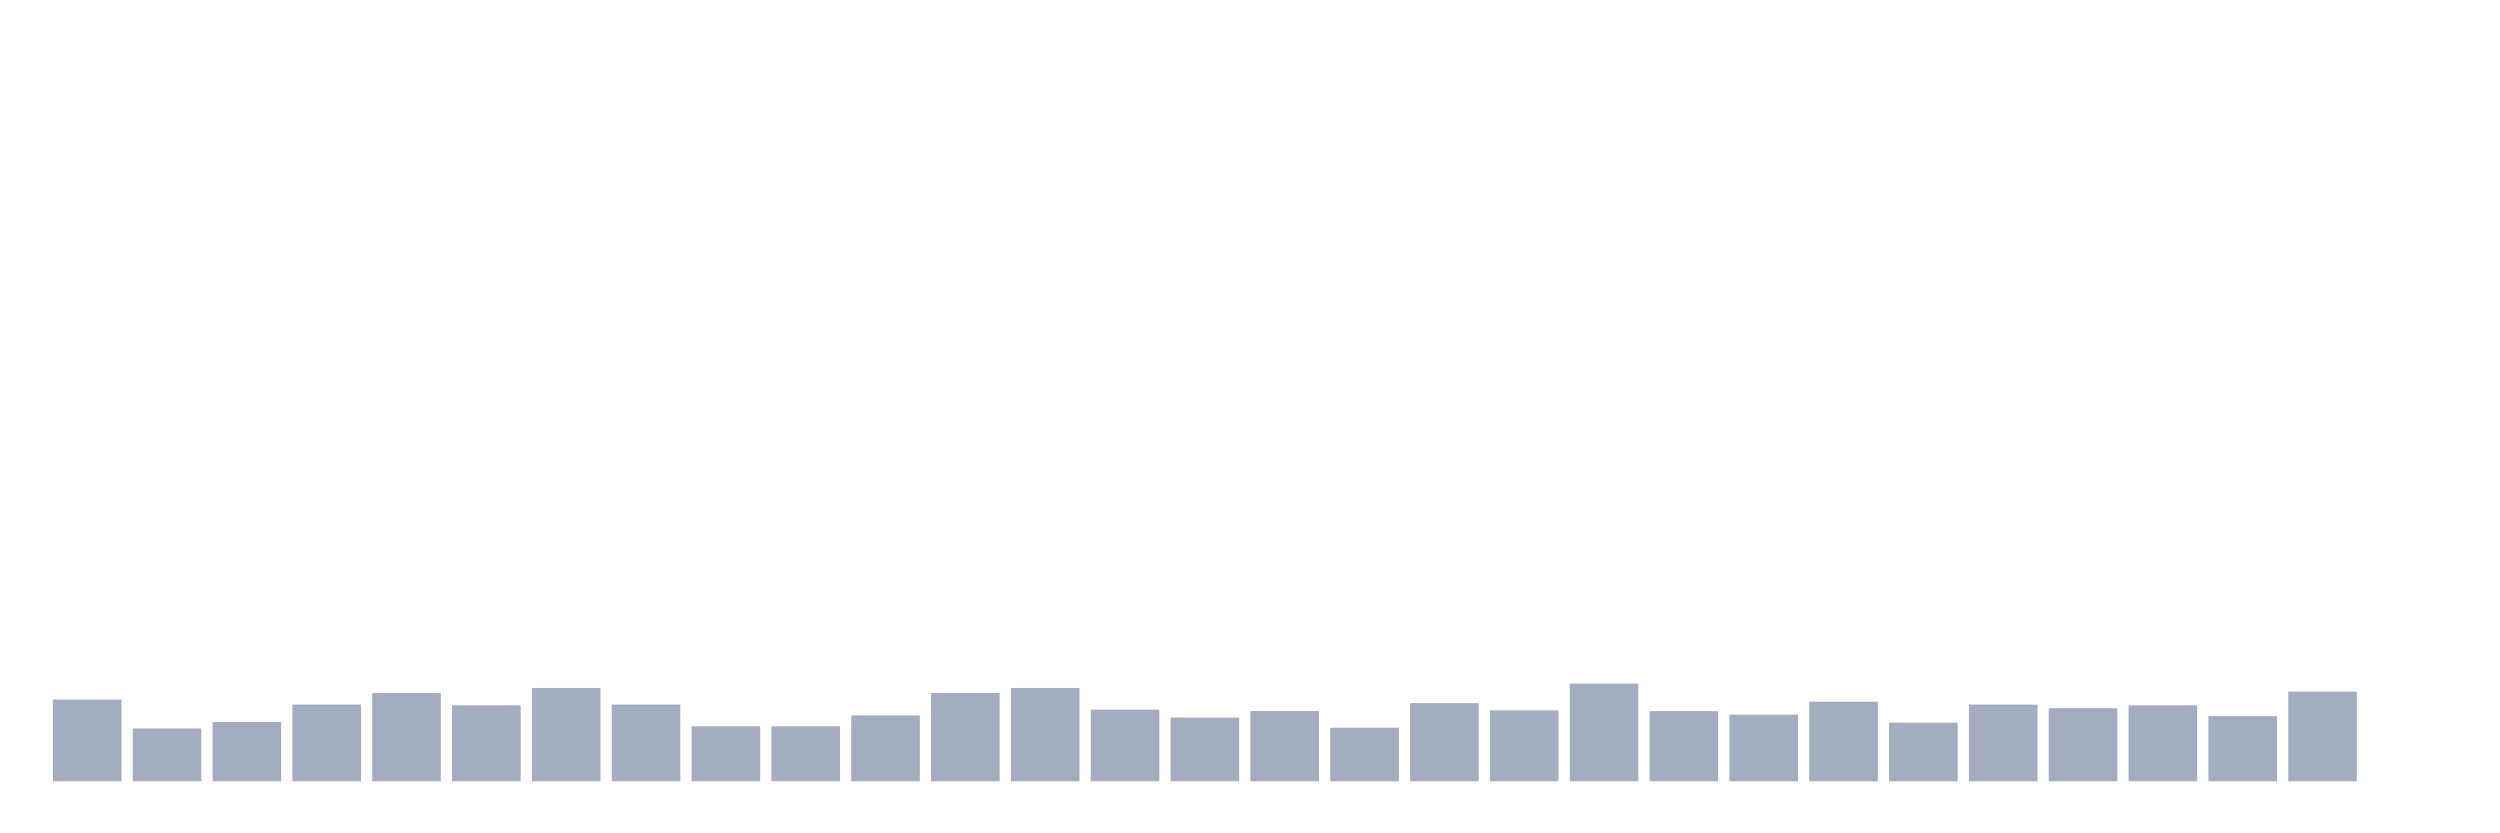 <svg xmlns="http://www.w3.org/2000/svg" viewBox="0 0 480 160"><g transform="translate(10,10)"><rect class="bar" x="0.153" width="13.175" y="124.306" height="15.694" fill="rgb(164,173,192)"></rect><rect class="bar" x="15.482" width="13.175" y="129.861" height="10.139" fill="rgb(164,173,192)"></rect><rect class="bar" x="30.81" width="13.175" y="128.611" height="11.389" fill="rgb(164,173,192)"></rect><rect class="bar" x="46.138" width="13.175" y="125.278" height="14.722" fill="rgb(164,173,192)"></rect><rect class="bar" x="61.466" width="13.175" y="123.056" height="16.944" fill="rgb(164,173,192)"></rect><rect class="bar" x="76.794" width="13.175" y="125.417" height="14.583" fill="rgb(164,173,192)"></rect><rect class="bar" x="92.123" width="13.175" y="122.083" height="17.917" fill="rgb(164,173,192)"></rect><rect class="bar" x="107.451" width="13.175" y="125.278" height="14.722" fill="rgb(164,173,192)"></rect><rect class="bar" x="122.779" width="13.175" y="129.444" height="10.556" fill="rgb(164,173,192)"></rect><rect class="bar" x="138.107" width="13.175" y="129.444" height="10.556" fill="rgb(164,173,192)"></rect><rect class="bar" x="153.436" width="13.175" y="127.361" height="12.639" fill="rgb(164,173,192)"></rect><rect class="bar" x="168.764" width="13.175" y="123.056" height="16.944" fill="rgb(164,173,192)"></rect><rect class="bar" x="184.092" width="13.175" y="122.083" height="17.917" fill="rgb(164,173,192)"></rect><rect class="bar" x="199.42" width="13.175" y="126.25" height="13.75" fill="rgb(164,173,192)"></rect><rect class="bar" x="214.748" width="13.175" y="127.778" height="12.222" fill="rgb(164,173,192)"></rect><rect class="bar" x="230.077" width="13.175" y="126.528" height="13.472" fill="rgb(164,173,192)"></rect><rect class="bar" x="245.405" width="13.175" y="129.722" height="10.278" fill="rgb(164,173,192)"></rect><rect class="bar" x="260.733" width="13.175" y="125" height="15" fill="rgb(164,173,192)"></rect><rect class="bar" x="276.061" width="13.175" y="126.389" height="13.611" fill="rgb(164,173,192)"></rect><rect class="bar" x="291.39" width="13.175" y="121.25" height="18.75" fill="rgb(164,173,192)"></rect><rect class="bar" x="306.718" width="13.175" y="126.528" height="13.472" fill="rgb(164,173,192)"></rect><rect class="bar" x="322.046" width="13.175" y="127.222" height="12.778" fill="rgb(164,173,192)"></rect><rect class="bar" x="337.374" width="13.175" y="124.722" height="15.278" fill="rgb(164,173,192)"></rect><rect class="bar" x="352.702" width="13.175" y="128.75" height="11.25" fill="rgb(164,173,192)"></rect><rect class="bar" x="368.031" width="13.175" y="125.278" height="14.722" fill="rgb(164,173,192)"></rect><rect class="bar" x="383.359" width="13.175" y="125.972" height="14.028" fill="rgb(164,173,192)"></rect><rect class="bar" x="398.687" width="13.175" y="125.417" height="14.583" fill="rgb(164,173,192)"></rect><rect class="bar" x="414.015" width="13.175" y="127.5" height="12.5" fill="rgb(164,173,192)"></rect><rect class="bar" x="429.344" width="13.175" y="122.778" height="17.222" fill="rgb(164,173,192)"></rect><rect class="bar" x="444.672" width="13.175" y="140" height="0" fill="rgb(164,173,192)"></rect></g></svg>